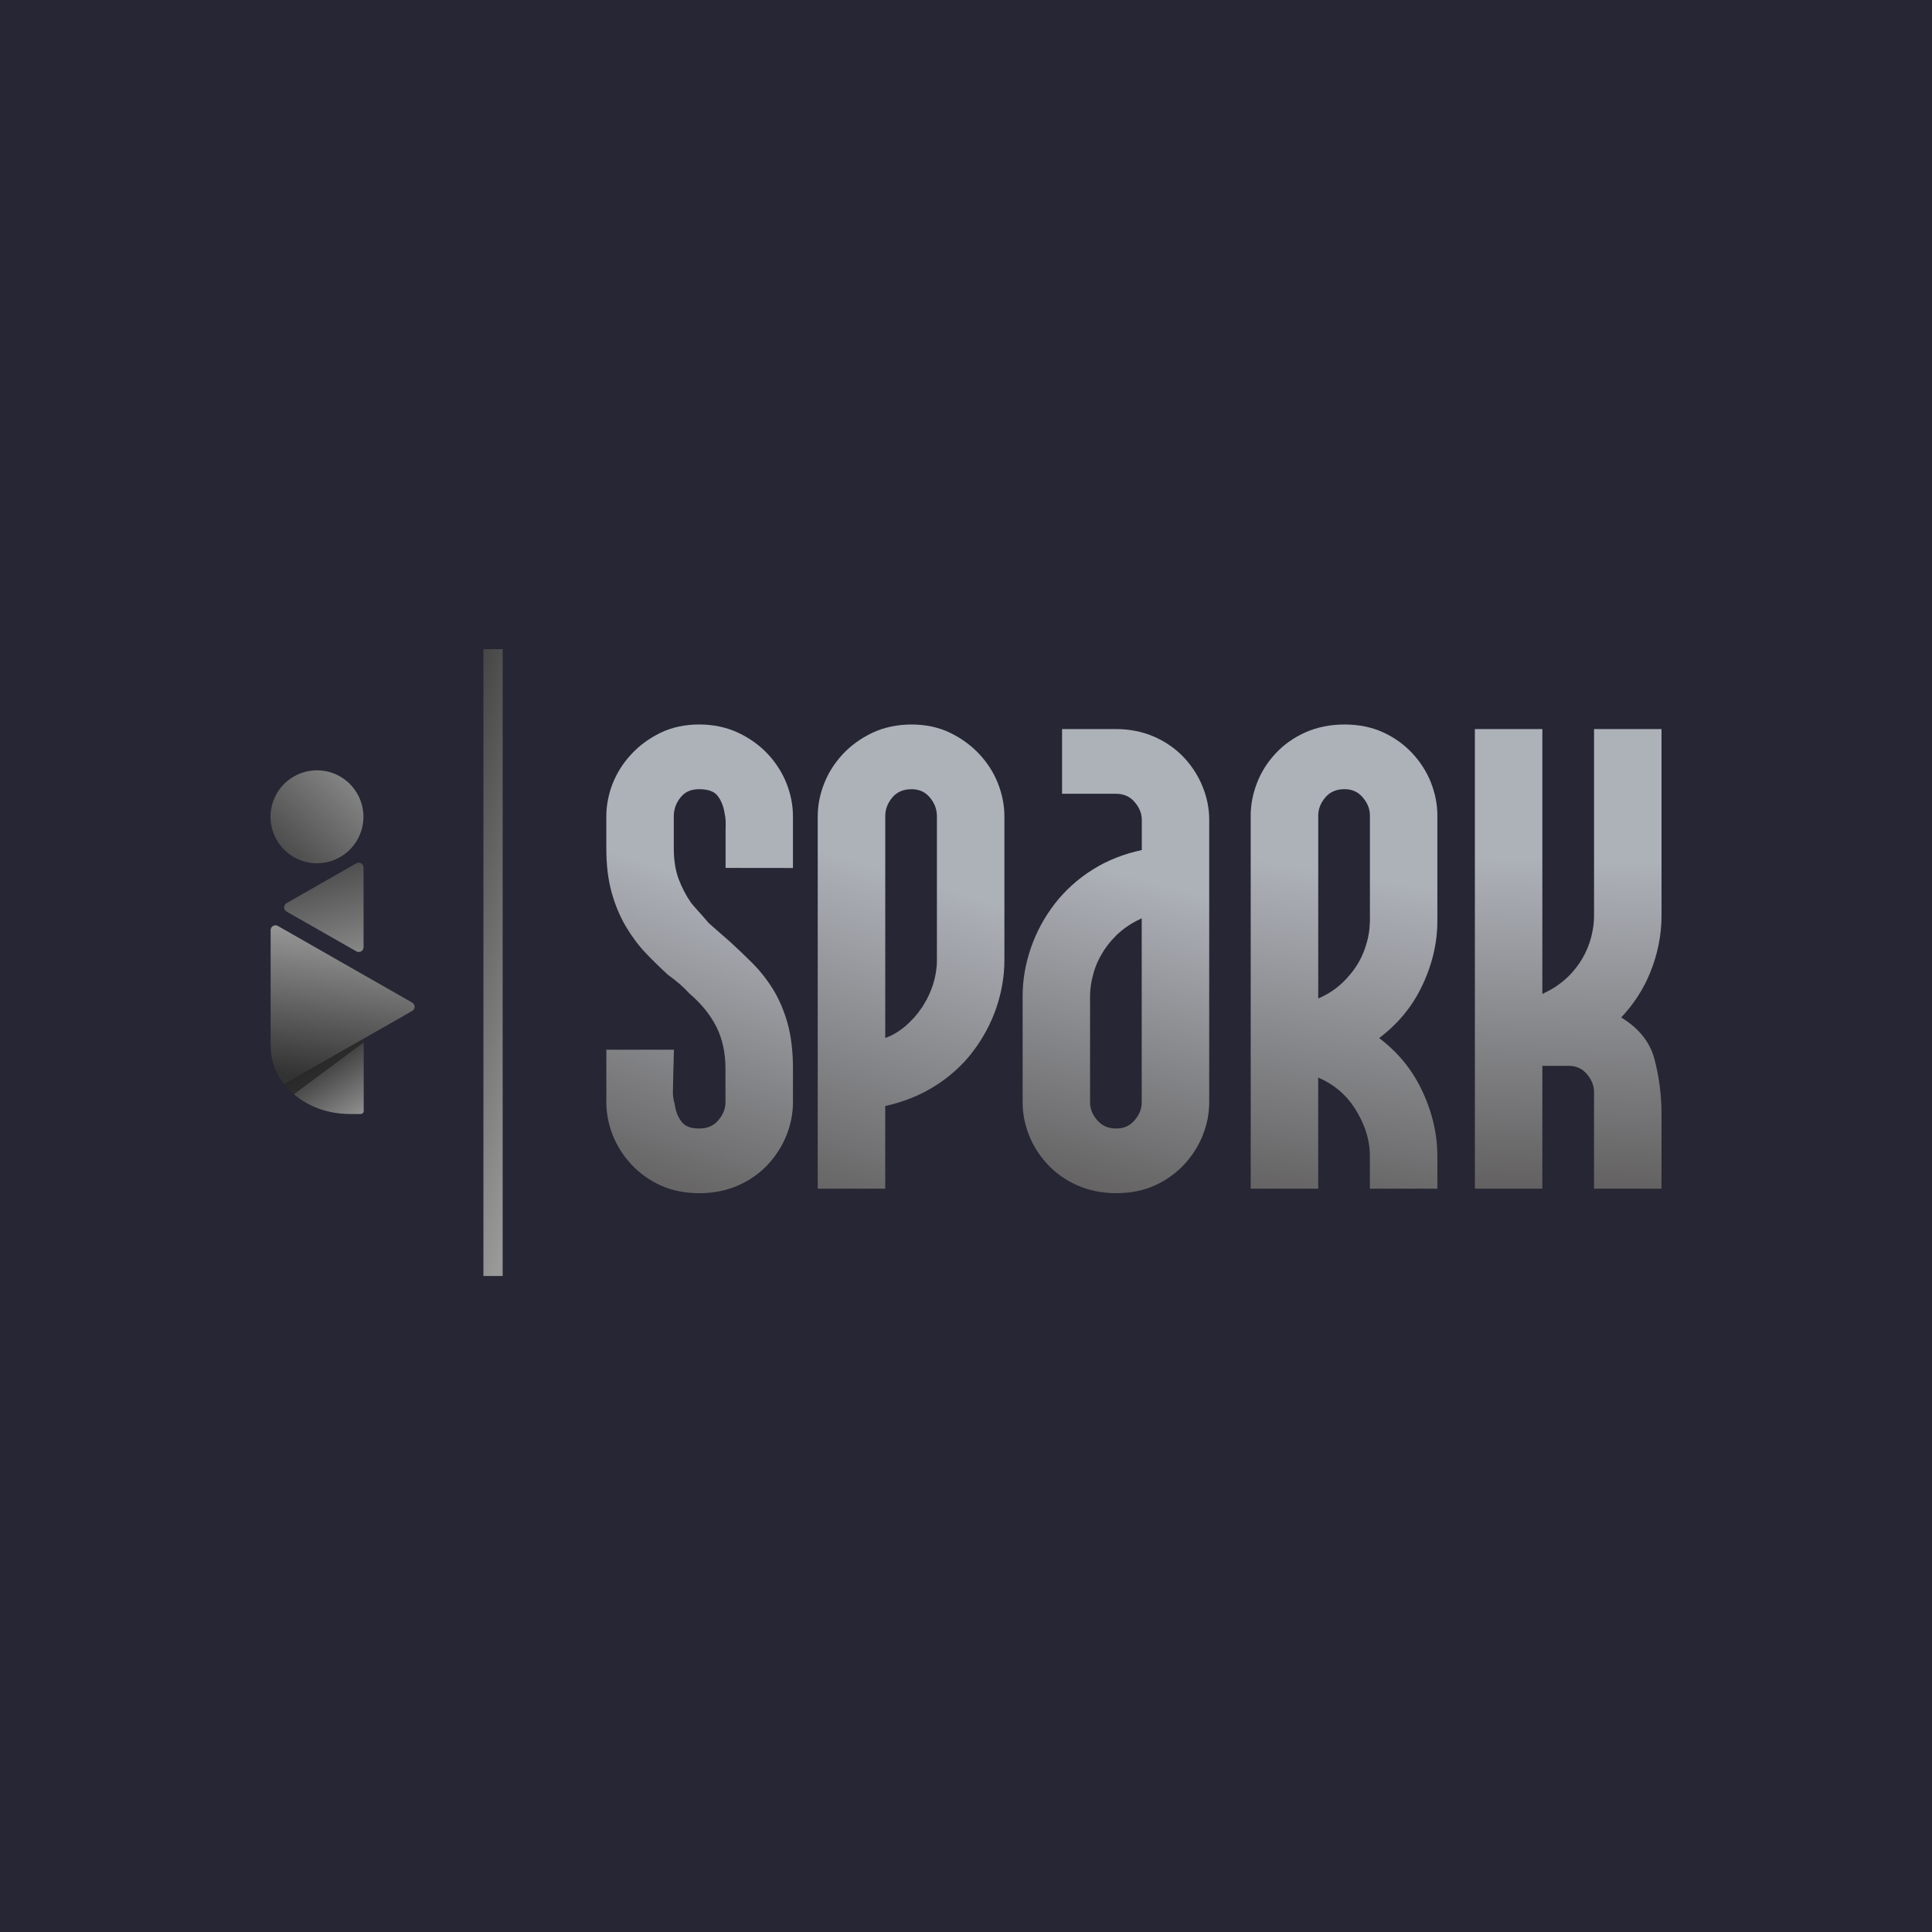 <svg width="250" height="250" viewBox="0 0 250 250" fill="none" xmlns="http://www.w3.org/2000/svg">
<rect width="250" height="250" fill="#262634"/>
<path d="M65.043 84H62.553V165.113H65.043V84Z" fill="url(#paint0_linear_49_11)"/>
<path d="M45.229 144.15H46.691C46.896 144.15 47.064 143.984 47.065 143.778V134.865L38.012 141.579C39.86 143.167 42.409 144.149 45.229 144.149V144.15Z" fill="url(#paint1_linear_49_11)"/>
<path d="M38.012 141.581L47.066 134.867V134.399L36.758 140.279C37.127 140.748 37.548 141.183 38.012 141.583V141.581Z" fill="url(#paint2_linear_49_11)"/>
<path d="M46.419 111.626C46.314 111.626 46.207 111.653 46.109 111.707L37.077 116.866C36.979 116.922 36.898 117.003 36.844 117.1C36.673 117.399 36.778 117.782 37.077 117.953L46.111 123.105C46.205 123.159 46.312 123.186 46.42 123.188C46.766 123.188 47.045 122.909 47.045 122.563V112.252C47.045 112.144 47.016 112.037 46.964 111.942C46.849 111.739 46.637 111.626 46.419 111.626Z" fill="url(#paint3_linear_49_11)"/>
<path d="M53.337 129.733L43.278 123.995L35.958 119.816C35.865 119.764 35.758 119.735 35.65 119.735H35.648C35.604 119.735 35.562 119.74 35.52 119.749C35.235 119.806 35.02 120.058 35.019 120.36V135.374C35.024 136.266 35.178 137.143 35.472 137.972C35.525 138.121 35.584 138.269 35.647 138.416C35.657 138.441 35.669 138.467 35.679 138.492C35.743 138.641 35.812 138.787 35.885 138.932C35.885 138.932 35.885 138.935 35.887 138.935C36.129 139.408 36.418 139.858 36.753 140.278L47.061 134.398L53.334 130.82C53.432 130.764 53.513 130.683 53.567 130.586C53.738 130.286 53.633 129.904 53.334 129.733H53.337Z" fill="url(#paint4_linear_49_11)"/>
<path d="M40.063 111.631C43.342 112.157 46.427 109.925 46.954 106.645C47.48 103.365 45.248 100.281 41.967 99.754C41.644 99.702 41.324 99.678 41.008 99.678C38.107 99.678 35.551 101.784 35.077 104.741C34.55 108.019 36.783 111.105 40.063 111.631Z" fill="url(#paint5_linear_49_11)"/>
<path d="M93.891 107.488V112.308L102.609 112.318V105.639C102.609 104.204 102.33 102.774 101.783 101.391C101.243 100.015 100.436 98.74 99.383 97.601C98.337 96.471 97.044 95.537 95.536 94.821C94.014 94.108 92.313 93.746 90.477 93.746C88.641 93.746 86.939 94.108 85.459 94.826C83.996 95.542 82.727 96.476 81.687 97.6C80.645 98.715 79.834 99.99 79.275 101.393C78.734 102.784 78.458 104.213 78.458 105.639V109.793C78.458 111.924 78.686 113.826 79.137 115.444C79.575 117.054 80.2 118.552 80.992 119.898C81.777 121.213 82.649 122.375 83.583 123.355C84.465 124.28 85.389 125.183 86.408 126.118L86.479 126.175C87.545 126.937 88.465 127.739 89.211 128.558L89.279 128.624C90.775 129.904 91.931 131.341 92.711 132.893C93.483 134.443 93.874 136.248 93.874 138.252V142.632C93.874 143.483 93.566 144.252 92.928 144.986C92.327 145.687 91.525 146.027 90.479 146.027C89.433 146.027 88.708 145.768 88.261 145.23C87.757 144.629 87.444 143.859 87.303 142.879L87.297 142.828L87.281 142.778C87.143 142.295 87.073 141.804 87.073 141.322C87.073 140.784 87.185 136.642 87.187 136.6L87.209 135.831H78.461V142.632C78.461 144.062 78.737 145.489 79.281 146.875C79.836 148.268 80.645 149.544 81.687 150.67C82.739 151.804 84.013 152.72 85.482 153.393C86.96 154.062 88.641 154.4 90.479 154.4C92.317 154.4 94.001 154.064 95.524 153.395C97.032 152.725 98.33 151.807 99.387 150.667C100.439 149.519 101.247 148.241 101.782 146.875C102.33 145.499 102.609 144.071 102.609 142.632V138.252C102.609 136.077 102.381 134.137 101.931 132.483C101.475 130.843 100.849 129.364 100.069 128.076C99.285 126.81 98.391 125.666 97.41 124.676C96.484 123.75 95.544 122.853 94.524 121.915L91.724 119.461C91.328 118.997 90.947 118.555 90.553 118.119C90.165 117.696 89.778 117.247 89.431 116.836C88.764 115.871 88.214 114.811 87.794 113.689C87.393 112.582 87.188 111.271 87.188 109.793V105.639C87.188 104.707 87.483 103.893 88.096 103.146C88.652 102.457 89.433 102.122 90.479 102.122C91.581 102.122 92.362 102.391 92.804 102.914C93.305 103.522 93.629 104.314 93.781 105.348C93.84 105.584 93.874 105.836 93.892 106.173C93.913 106.486 93.904 106.821 93.896 107.186L93.889 107.489L93.891 107.488Z" fill="url(#paint6_linear_49_11)"/>
<path d="M129.144 101.393C128.599 100.003 127.79 98.727 126.742 97.602C125.696 96.476 124.428 95.543 122.959 94.831C121.482 94.11 119.792 93.749 117.954 93.749C116.116 93.749 114.408 94.11 112.887 94.822C111.382 95.535 110.089 96.476 109.043 97.603C107.997 98.729 107.186 100.005 106.641 101.395C106.096 102.776 105.813 104.209 105.813 105.643V153.815H114.549V143.118C116.835 142.617 118.929 141.789 120.777 140.655C122.783 139.423 124.489 137.912 125.837 136.143C127.182 134.393 128.221 132.467 128.924 130.417C129.619 128.367 129.97 126.29 129.97 124.251V105.645C129.97 104.211 129.689 102.786 129.144 101.396V101.393ZM121.236 124.247C121.236 124.528 121.218 124.82 121.201 125.101C121.192 125.189 121.174 125.285 121.165 125.373C121.148 125.566 121.121 125.75 121.085 125.937C121.069 126.06 121.041 126.182 121.014 126.306C120.989 126.446 120.953 126.595 120.918 126.737C120.874 126.905 120.83 127.071 120.777 127.238C120.75 127.326 120.733 127.406 120.708 127.484C120.629 127.712 120.54 127.951 120.452 128.171C120.452 128.179 120.452 128.188 120.444 128.188C120.364 128.391 120.276 128.592 120.188 128.787C120.004 129.175 119.811 129.544 119.591 129.896C119.484 130.089 119.362 130.273 119.239 130.459C119.23 130.459 119.23 130.468 119.23 130.468L119.222 130.476C118.949 130.881 118.65 131.268 118.333 131.62C118.308 131.647 118.281 131.681 118.254 131.708C118.13 131.849 117.998 131.981 117.866 132.113C116.829 133.177 115.657 133.942 114.551 134.311V105.643C114.551 104.71 114.859 103.901 115.492 103.163C116.099 102.459 116.908 102.124 117.956 102.124C118.924 102.124 119.689 102.459 120.295 103.163C120.928 103.901 121.236 104.71 121.236 105.643V124.249V124.247Z" fill="url(#paint7_linear_49_11)"/>
<path d="M185.17 101.269C184.617 99.88 183.808 98.604 182.768 97.487C181.722 96.361 180.446 95.437 178.969 94.76C177.499 94.091 175.819 93.748 173.981 93.748C172.142 93.748 170.445 94.091 168.932 94.76C167.419 95.437 166.117 96.353 165.069 97.487C164.013 98.621 163.204 99.897 162.668 101.278C162.123 102.676 161.84 104.101 161.84 105.526V153.813H170.575V139.438C172.554 140.283 174.094 141.568 175.255 143.326C176.601 145.412 177.261 147.47 177.261 149.624V153.812H185.996V149.624C185.996 146.678 185.292 143.731 183.894 140.881C182.653 138.311 180.824 136.113 178.466 134.327C180.824 132.541 182.653 130.36 183.894 127.826C185.292 125.001 185.996 122.081 185.996 119.143V105.525C185.996 104.099 185.713 102.674 185.168 101.268L185.17 101.269ZM177.263 119.145C177.263 119.277 177.262 119.409 177.246 119.541C177.237 119.92 177.202 120.297 177.141 120.666C177.114 120.851 177.08 121.035 177.044 121.22C177.036 121.291 177.017 121.36 177 121.43C176.973 121.57 176.929 121.702 176.895 121.843C176.86 121.993 176.816 122.142 176.763 122.291C176.403 123.515 175.822 124.666 175.022 125.705C174.89 125.873 174.758 126.04 174.617 126.198C173.552 127.491 172.207 128.511 170.58 129.205V105.525C170.58 104.672 170.888 103.907 171.521 103.158C172.129 102.463 172.928 102.119 173.984 102.119C174.952 102.119 175.717 102.463 176.315 103.158C176.958 103.905 177.266 104.672 177.266 105.525V119.143L177.263 119.145Z" fill="url(#paint8_linear_49_11)"/>
<path d="M156.475 106.117C156.475 104.683 156.202 103.248 155.649 101.867C155.102 100.477 154.293 99.201 153.256 98.075C152.2 96.941 150.898 96.017 149.395 95.349C147.882 94.68 146.184 94.337 144.344 94.337H137.43V102.711H144.344C145.39 102.711 146.191 103.055 146.799 103.757C147.44 104.487 147.748 105.262 147.748 106.115V109.994C145.407 110.495 143.297 111.332 141.459 112.484C139.488 113.708 137.808 115.229 136.454 116.988C135.108 118.747 134.069 120.683 133.375 122.722C132.679 124.764 132.327 126.839 132.327 128.89V142.622C132.327 144.064 132.6 145.489 133.145 146.87C133.69 148.26 134.5 149.536 135.546 150.662C136.603 151.806 137.904 152.72 139.409 153.388C140.93 154.057 142.628 154.4 144.458 154.4C146.287 154.4 147.977 154.057 149.454 153.388C150.923 152.72 152.198 151.796 153.254 150.662C154.292 149.536 155.101 148.26 155.647 146.87C156.201 145.481 156.473 144.056 156.473 142.622V106.115L156.475 106.117ZM147.74 142.624C147.74 143.477 147.432 144.25 146.799 144.981C146.191 145.685 145.426 146.029 144.458 146.029C143.41 146.029 142.611 145.685 142.004 144.981C141.362 144.25 141.054 143.477 141.054 142.624V128.892C141.054 128.548 141.081 128.215 141.115 127.871C141.115 127.854 141.115 127.836 141.123 127.819C141.15 127.519 141.203 127.23 141.255 126.939C141.281 126.798 141.316 126.649 141.352 126.507C141.589 125.459 141.976 124.466 142.505 123.552C142.53 123.516 142.549 123.491 142.565 123.455C142.601 123.376 142.653 123.296 142.706 123.217C142.821 123.015 142.953 122.812 143.102 122.619C143.11 122.592 143.138 122.567 143.163 122.54C143.234 122.425 143.322 122.311 143.41 122.205C143.515 122.064 143.622 121.932 143.735 121.8C143.752 121.783 143.771 121.764 143.779 121.748C143.964 121.544 144.15 121.343 144.333 121.159C144.404 121.087 144.465 121.018 144.536 120.947C144.571 120.922 144.597 120.894 144.632 120.859C144.649 120.85 144.668 120.834 144.676 120.823C144.949 120.576 145.23 120.339 145.521 120.119C145.538 120.111 145.556 120.092 145.573 120.075C145.609 120.058 145.644 120.031 145.678 120.014C145.89 119.857 146.118 119.706 146.347 119.566C146.426 119.522 146.496 119.469 146.575 119.425C146.592 119.417 146.611 119.408 146.628 119.398C146.944 119.214 147.269 119.046 147.604 118.897C147.648 118.88 147.692 118.845 147.736 118.826V142.622L147.74 142.624Z" fill="url(#paint9_linear_49_11)"/>
<path d="M215 118.55V94.337H206.268V118.55C206.268 118.874 206.248 119.195 206.215 119.517C206.207 119.612 206.193 119.703 206.182 119.796C206.158 119.992 206.127 120.187 206.092 120.382C205.73 122.46 204.787 124.334 203.433 125.837C203.352 125.93 203.269 126.02 203.184 126.111C202.989 126.312 202.785 126.505 202.575 126.692C202.317 126.923 202.047 127.142 201.764 127.348C201.596 127.472 201.429 127.594 201.255 127.707C201.075 127.822 200.894 127.934 200.706 128.04C200.417 128.206 200.119 128.357 199.814 128.496C199.733 128.533 199.662 128.58 199.579 128.616V94.337H190.849V153.811H199.579V137.918H202.983C203.947 137.918 204.714 138.26 205.322 138.963C205.956 139.701 206.266 140.472 206.266 141.32V153.811H214.998V144.049C214.998 141.701 214.69 139.342 214.084 137.038C213.51 134.853 212.063 133.047 209.782 131.661C211.401 129.948 212.657 128.008 213.519 125.888C214.501 123.479 214.998 121.01 214.998 118.549L215 118.55Z" fill="url(#paint10_linear_49_11)"/>
<defs>
<linearGradient id="paint0_linear_49_11" x1="47.931" y1="120.393" x2="129.016" y2="141.666" gradientUnits="userSpaceOnUse">
<stop stop-color="#333333"/>
<stop offset="0.32" stop-color="#999999"/>
</linearGradient>
<linearGradient id="paint1_linear_49_11" x1="41.498" y1="136.603" x2="58.109" y2="162.474" gradientUnits="userSpaceOnUse">
<stop stop-color="#333333"/>
<stop offset="0.33" stop-color="#999999"/>
</linearGradient>
<linearGradient id="paint2_linear_49_11" x1="44.07" y1="140.858" x2="38.681" y2="132.07" gradientUnits="userSpaceOnUse">
<stop stop-color="#333333"/>
<stop offset="1" stop-color="#1A1A1A"/>
</linearGradient>
<linearGradient id="paint3_linear_49_11" x1="39.782" y1="107.54" x2="57.256" y2="167.604" gradientUnits="userSpaceOnUse">
<stop stop-color="#333333"/>
<stop offset="0.33" stop-color="#999999"/>
</linearGradient>
<linearGradient id="paint4_linear_49_11" x1="42.273" y1="139.626" x2="50.643" y2="81.588" gradientUnits="userSpaceOnUse">
<stop stop-color="#333333"/>
<stop offset="0.33" stop-color="#999999"/>
</linearGradient>
<linearGradient id="paint5_linear_49_11" x1="32.7" y1="114.107" x2="81.086" y2="65.151" gradientUnits="userSpaceOnUse">
<stop stop-color="#333333"/>
<stop offset="0.33" stop-color="#999999"/>
</linearGradient>
<linearGradient id="paint6_linear_49_11" x1="80.186" y1="154.81" x2="98.393" y2="100.833" gradientUnits="userSpaceOnUse">
<stop stop-color="#615F5F"/>
<stop offset="0.74" stop-color="#ADB1B8"/>
</linearGradient>
<linearGradient id="paint7_linear_49_11" x1="105.091" y1="157.51" x2="123.127" y2="98.314" gradientUnits="userSpaceOnUse">
<stop stop-color="#615F5F"/>
<stop offset="0.74" stop-color="#ADB1B8"/>
</linearGradient>
<linearGradient id="paint8_linear_49_11" x1="169.336" y1="157.375" x2="178.992" y2="98.067" gradientUnits="userSpaceOnUse">
<stop stop-color="#615F5F"/>
<stop offset="0.74" stop-color="#ADB1B8"/>
</linearGradient>
<linearGradient id="paint9_linear_49_11" x1="137.359" y1="155.294" x2="152.259" y2="99.262" gradientUnits="userSpaceOnUse">
<stop stop-color="#615F5F"/>
<stop offset="0.74" stop-color="#ADB1B8"/>
</linearGradient>
<linearGradient id="paint10_linear_49_11" x1="202.031" y1="154.949" x2="203.739" y2="95.961" gradientUnits="userSpaceOnUse">
<stop stop-color="#615F5F"/>
<stop offset="0.74" stop-color="#ADB1B8"/>
</linearGradient>
</defs>
</svg>
